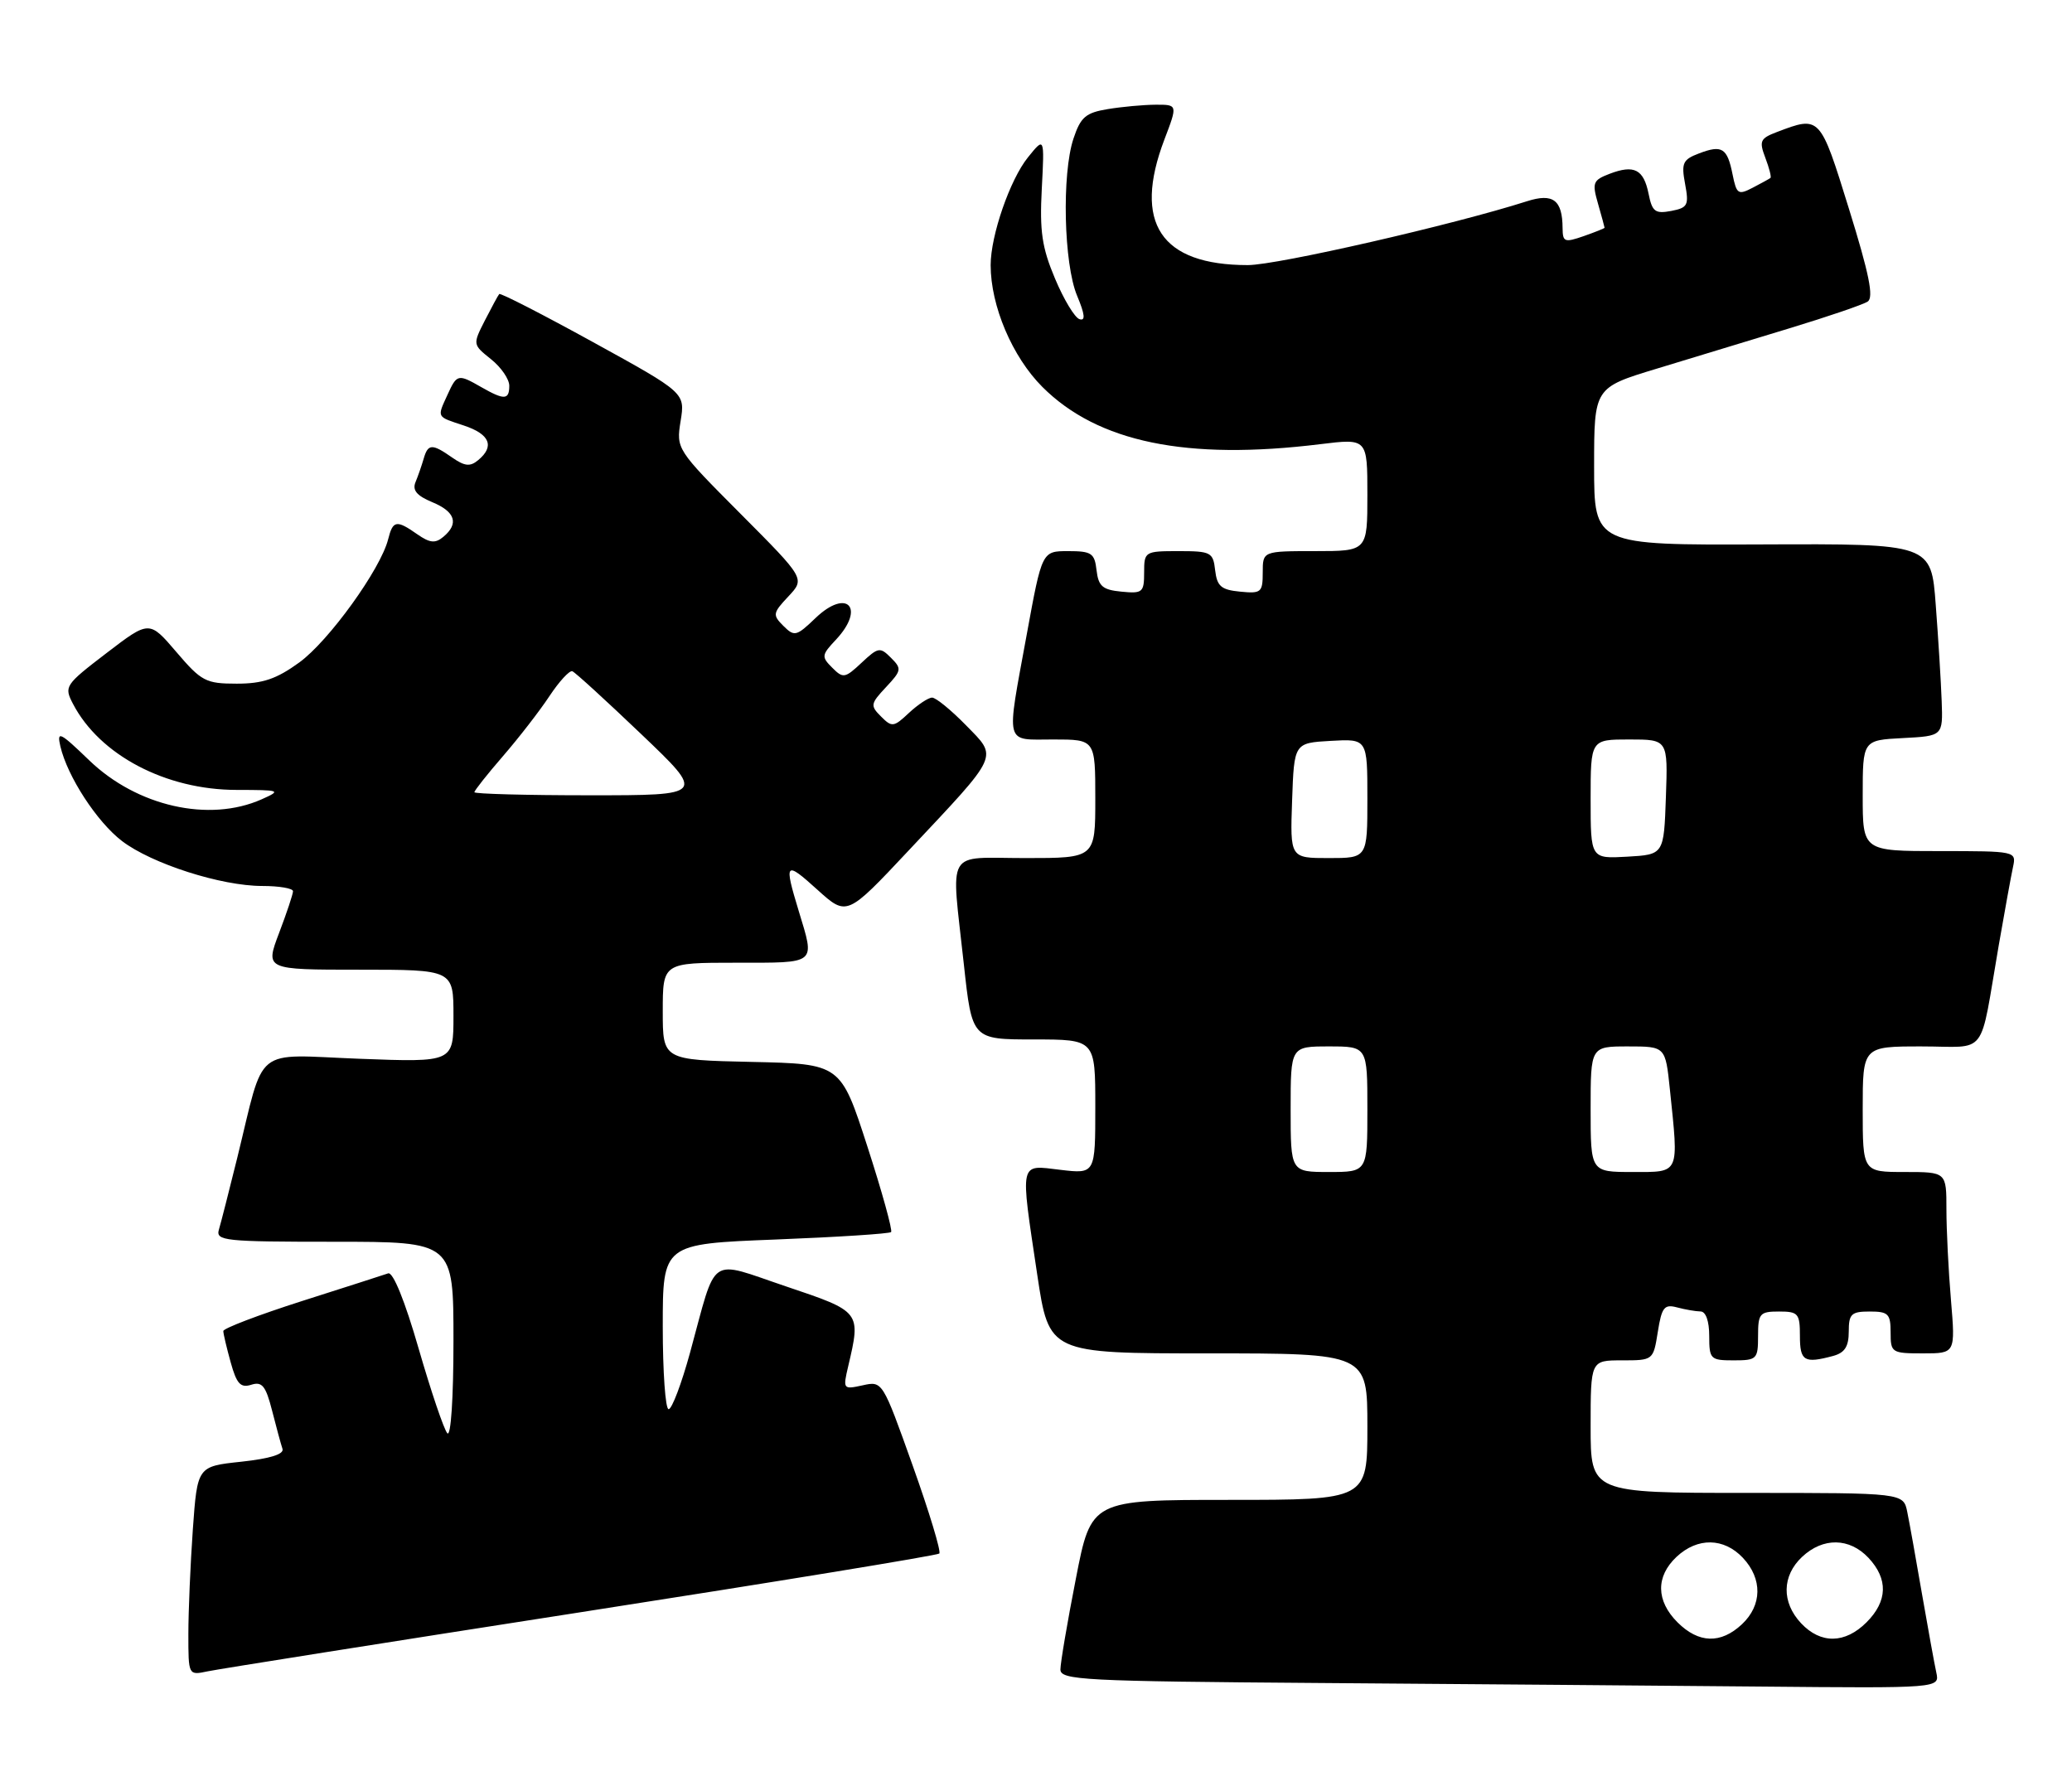 <?xml version="1.0" encoding="UTF-8" standalone="no"?>
<!DOCTYPE svg PUBLIC "-//W3C//DTD SVG 1.1//EN" "http://www.w3.org/Graphics/SVG/1.1/DTD/svg11.dtd" >
<svg xmlns="http://www.w3.org/2000/svg" xmlns:xlink="http://www.w3.org/1999/xlink" version="1.1" viewBox="0 0 297 256">
 <g >
 <path fill="currentColor"
d=" M 277.55 239.75 C 277.28 238.51 276.36 233.45 275.50 228.50 C 274.65 223.55 273.70 218.26 273.39 216.75 C 272.84 214.00 272.84 214.00 250.42 214.00 C 228.00 214.00 228.00 214.00 228.00 204.50 C 228.00 195.00 228.00 195.00 232.49 195.00 C 236.97 195.00 236.98 194.99 237.63 190.92 C 238.19 187.38 238.56 186.92 240.39 187.41 C 241.55 187.72 243.06 187.98 243.75 187.99 C 244.51 187.99 245.00 189.37 245.00 191.50 C 245.00 194.83 245.17 195.00 248.50 195.00 C 251.83 195.00 252.00 194.83 252.00 191.50 C 252.00 188.28 252.24 188.00 255.00 188.00 C 257.76 188.00 258.00 188.28 258.00 191.50 C 258.00 195.11 258.61 195.48 262.75 194.37 C 264.42 193.92 265.00 193.03 265.00 190.88 C 265.00 188.35 265.36 188.00 268.00 188.00 C 270.67 188.00 271.00 188.33 271.00 191.00 C 271.00 193.90 271.15 194.00 275.65 194.00 C 280.29 194.00 280.29 194.00 279.65 186.35 C 279.29 182.14 279.00 176.29 279.00 173.35 C 279.00 168.00 279.00 168.00 273.00 168.00 C 267.00 168.00 267.00 168.00 267.00 159.00 C 267.00 150.00 267.00 150.00 275.42 150.00 C 285.09 150.00 283.67 151.86 286.50 135.50 C 287.36 130.55 288.28 125.49 288.55 124.25 C 289.03 122.02 288.92 122.00 278.02 122.00 C 267.00 122.00 267.00 122.00 267.00 114.05 C 267.00 106.10 267.00 106.10 272.75 105.80 C 278.50 105.50 278.50 105.50 278.32 100.50 C 278.22 97.75 277.84 91.55 277.47 86.72 C 276.82 77.94 276.82 77.94 252.66 78.04 C 228.50 78.14 228.50 78.14 228.50 66.85 C 228.50 55.57 228.50 55.57 237.50 52.84 C 242.45 51.34 251.00 48.74 256.50 47.06 C 262.00 45.39 267.04 43.67 267.71 43.23 C 268.61 42.64 267.93 39.28 265.04 29.97 C 260.88 16.55 260.90 16.57 254.69 18.93 C 252.30 19.84 252.13 20.22 253.04 22.61 C 253.60 24.08 253.93 25.38 253.78 25.50 C 253.63 25.63 252.48 26.26 251.23 26.91 C 249.15 27.99 248.92 27.84 248.35 25.02 C 247.59 21.20 246.84 20.73 243.54 21.99 C 241.21 22.87 240.98 23.37 241.54 26.36 C 242.11 29.42 241.93 29.78 239.54 30.24 C 237.25 30.67 236.82 30.34 236.31 27.79 C 235.60 24.27 234.25 23.57 230.73 24.91 C 228.33 25.83 228.19 26.18 229.06 29.20 C 229.58 31.01 230.00 32.56 230.00 32.65 C 230.00 32.73 228.65 33.27 227.00 33.85 C 224.26 34.80 224.00 34.70 223.98 32.70 C 223.96 28.66 222.61 27.65 218.87 28.85 C 208.33 32.22 183.08 38.00 178.86 38.00 C 166.38 38.00 162.36 31.96 166.90 20.01 C 168.81 15.00 168.81 15.00 165.65 15.01 C 163.92 15.02 160.83 15.30 158.79 15.64 C 155.62 16.16 154.90 16.78 153.87 19.87 C 152.18 24.96 152.48 37.83 154.39 42.39 C 155.52 45.09 155.61 46.04 154.73 45.75 C 154.05 45.53 152.47 42.91 151.22 39.92 C 149.35 35.48 149.01 33.15 149.33 27.05 C 149.72 19.61 149.72 19.61 147.35 22.55 C 144.77 25.74 142.00 33.76 142.00 38.00 C 142.00 43.85 145.10 51.15 149.41 55.46 C 157.35 63.40 170.09 66.03 189.25 63.67 C 196.00 62.84 196.00 62.84 196.00 70.92 C 196.00 79.00 196.00 79.00 188.50 79.00 C 181.00 79.00 181.00 79.00 181.00 82.06 C 181.00 84.92 180.78 85.11 177.75 84.81 C 175.04 84.55 174.45 84.04 174.18 81.75 C 173.89 79.16 173.57 79.00 168.93 79.00 C 164.10 79.00 164.00 79.06 164.00 82.06 C 164.00 84.92 163.78 85.11 160.75 84.81 C 158.04 84.55 157.45 84.04 157.18 81.75 C 156.90 79.29 156.47 79.00 153.11 79.00 C 149.36 79.00 149.36 79.00 147.18 90.91 C 144.21 107.16 143.91 106.00 151.00 106.00 C 157.00 106.00 157.00 106.00 157.00 114.50 C 157.00 123.00 157.00 123.00 147.00 123.00 C 135.35 123.00 136.33 121.32 138.16 138.25 C 139.33 149.00 139.33 149.00 148.16 149.00 C 157.00 149.00 157.00 149.00 157.00 158.64 C 157.00 168.28 157.00 168.28 152.00 167.69 C 146.04 166.98 146.21 166.19 148.68 182.73 C 150.37 194.00 150.37 194.00 173.18 194.00 C 196.00 194.00 196.00 194.00 196.00 204.50 C 196.00 215.00 196.00 215.00 176.21 215.00 C 156.41 215.00 156.41 215.00 154.21 226.32 C 152.99 232.54 152.00 238.39 152.00 239.31 C 152.00 240.83 155.24 241.00 189.25 241.25 C 209.74 241.40 238.10 241.63 252.27 241.76 C 278.04 242.00 278.04 242.00 277.55 239.75 Z  M 83.32 231.09 C 111.28 226.74 134.37 222.96 134.64 222.69 C 134.92 222.42 133.20 216.74 130.82 210.07 C 126.50 197.96 126.50 197.95 123.65 198.58 C 120.85 199.19 120.81 199.14 121.58 195.85 C 123.42 188.01 123.42 188.02 112.70 184.41 C 101.38 180.60 102.82 179.60 98.91 193.90 C 97.69 198.35 96.31 202.00 95.84 202.00 C 95.38 202.00 95.00 196.67 95.00 190.16 C 95.00 178.31 95.00 178.31 111.15 177.68 C 120.03 177.33 127.49 176.85 127.73 176.61 C 127.96 176.37 126.44 170.85 124.33 164.34 C 120.50 152.50 120.50 152.50 107.75 152.22 C 95.00 151.94 95.00 151.94 95.00 144.97 C 95.00 138.00 95.00 138.00 105.50 138.00 C 117.21 138.00 116.83 138.31 114.49 130.59 C 112.35 123.55 112.54 123.35 117.19 127.56 C 121.39 131.35 121.39 131.35 130.24 121.92 C 143.42 107.89 143.07 108.68 138.45 103.95 C 136.33 101.78 134.15 100.00 133.61 100.00 C 133.07 100.00 131.58 100.99 130.29 102.19 C 128.11 104.24 127.85 104.28 126.29 102.71 C 124.72 101.15 124.77 100.88 127.00 98.50 C 129.23 96.12 129.28 95.85 127.71 94.29 C 126.15 92.72 125.88 92.77 123.50 95.00 C 121.12 97.23 120.85 97.28 119.29 95.71 C 117.72 94.15 117.76 93.89 119.81 91.71 C 124.10 87.14 121.42 84.26 116.90 88.59 C 114.16 91.22 113.87 91.29 112.29 89.72 C 110.72 88.15 110.76 87.88 113.01 85.49 C 115.40 82.94 115.40 82.94 106.16 73.66 C 96.96 64.42 96.92 64.36 97.56 60.35 C 98.21 56.31 98.21 56.31 85.04 49.06 C 77.79 45.07 71.73 41.96 71.56 42.15 C 71.39 42.34 70.47 44.05 69.50 45.94 C 67.75 49.38 67.76 49.39 70.37 51.48 C 71.82 52.63 73.00 54.35 73.00 55.29 C 73.00 57.34 72.29 57.38 69.00 55.50 C 65.65 53.58 65.50 53.62 64.16 56.55 C 62.63 59.91 62.51 59.68 66.50 61.00 C 70.21 62.23 70.94 63.98 68.54 65.96 C 67.39 66.92 66.62 66.84 64.82 65.59 C 61.94 63.57 61.35 63.59 60.73 65.75 C 60.45 66.71 59.93 68.22 59.56 69.11 C 59.08 70.27 59.74 71.06 61.95 71.98 C 65.27 73.35 65.82 75.07 63.54 76.96 C 62.39 77.92 61.62 77.84 59.82 76.59 C 56.83 74.49 56.32 74.58 55.64 77.29 C 54.57 81.58 47.12 91.90 42.90 94.96 C 39.62 97.34 37.66 98.00 33.93 98.00 C 29.50 98.00 28.87 97.67 25.28 93.46 C 21.40 88.92 21.40 88.92 15.26 93.62 C 9.29 98.19 9.16 98.40 10.47 100.91 C 14.30 108.24 23.76 113.22 33.90 113.23 C 40.24 113.24 40.38 113.29 37.50 114.58 C 29.97 117.93 19.64 115.59 12.79 108.99 C 8.58 104.93 8.13 104.71 8.65 106.97 C 9.65 111.29 13.89 117.81 17.49 120.56 C 21.75 123.81 31.70 127.00 37.59 127.00 C 40.02 127.00 42.00 127.34 42.00 127.75 C 42.00 128.16 41.10 130.86 40.00 133.75 C 38.01 139.00 38.01 139.00 51.50 139.00 C 65.00 139.00 65.00 139.00 65.00 145.64 C 65.00 152.28 65.00 152.28 51.54 151.77 C 36.11 151.18 38.03 149.62 34.00 166.00 C 32.84 170.68 31.67 175.29 31.38 176.25 C 30.90 177.87 32.15 178.00 47.93 178.00 C 65.00 178.00 65.00 178.00 65.00 192.20 C 65.00 200.43 64.63 206.00 64.12 205.45 C 63.64 204.93 61.79 199.47 60.01 193.32 C 58.04 186.48 56.34 182.30 55.64 182.53 C 55.01 182.75 49.44 184.54 43.25 186.51 C 37.06 188.49 32.00 190.42 32.01 190.80 C 32.01 191.19 32.49 193.21 33.07 195.30 C 33.92 198.37 34.48 198.98 36.01 198.50 C 37.57 198.00 38.09 198.65 39.00 202.20 C 39.60 204.56 40.27 207.03 40.49 207.68 C 40.75 208.45 38.74 209.08 34.58 209.53 C 28.29 210.20 28.29 210.20 27.64 219.25 C 27.29 224.23 27.00 230.97 27.00 234.23 C 27.00 240.16 27.00 240.16 29.75 239.58 C 31.26 239.26 55.37 235.44 83.32 231.09 Z  M 240.45 232.55 C 237.37 229.46 237.32 225.99 240.31 223.17 C 243.32 220.35 247.10 220.41 249.83 223.31 C 252.65 226.32 252.59 230.10 249.69 232.83 C 246.65 235.67 243.49 235.58 240.45 232.55 Z  M 258.17 232.69 C 255.35 229.68 255.41 225.90 258.31 223.17 C 261.32 220.35 265.10 220.41 267.83 223.31 C 270.67 226.35 270.58 229.51 267.55 232.55 C 264.46 235.63 260.99 235.68 258.17 232.69 Z  M 185.00 159.00 C 185.00 150.00 185.00 150.00 190.50 150.00 C 196.00 150.00 196.00 150.00 196.00 159.00 C 196.00 168.00 196.00 168.00 190.50 168.00 C 185.00 168.00 185.00 168.00 185.00 159.00 Z  M 228.00 159.00 C 228.00 150.00 228.00 150.00 233.36 150.00 C 238.72 150.00 238.72 150.00 239.36 156.15 C 240.64 168.46 240.85 168.00 234.00 168.00 C 228.00 168.00 228.00 168.00 228.00 159.00 Z  M 185.21 114.75 C 185.50 106.50 185.50 106.50 190.75 106.20 C 196.00 105.90 196.00 105.90 196.00 114.45 C 196.00 123.00 196.00 123.00 190.46 123.00 C 184.92 123.00 184.92 123.00 185.21 114.75 Z  M 228.00 114.55 C 228.00 106.00 228.00 106.00 233.54 106.00 C 239.08 106.00 239.08 106.00 238.79 114.25 C 238.50 122.50 238.50 122.50 233.25 122.80 C 228.00 123.10 228.00 123.10 228.00 114.55 Z  M 68.00 113.56 C 68.00 113.32 69.85 110.98 72.11 108.37 C 74.37 105.76 77.37 101.89 78.76 99.78 C 80.16 97.67 81.64 96.06 82.04 96.22 C 82.44 96.37 86.89 100.44 91.93 105.25 C 101.10 114.00 101.10 114.00 84.55 114.00 C 75.45 114.00 68.00 113.80 68.00 113.56 Z "/>
</g>
</svg>